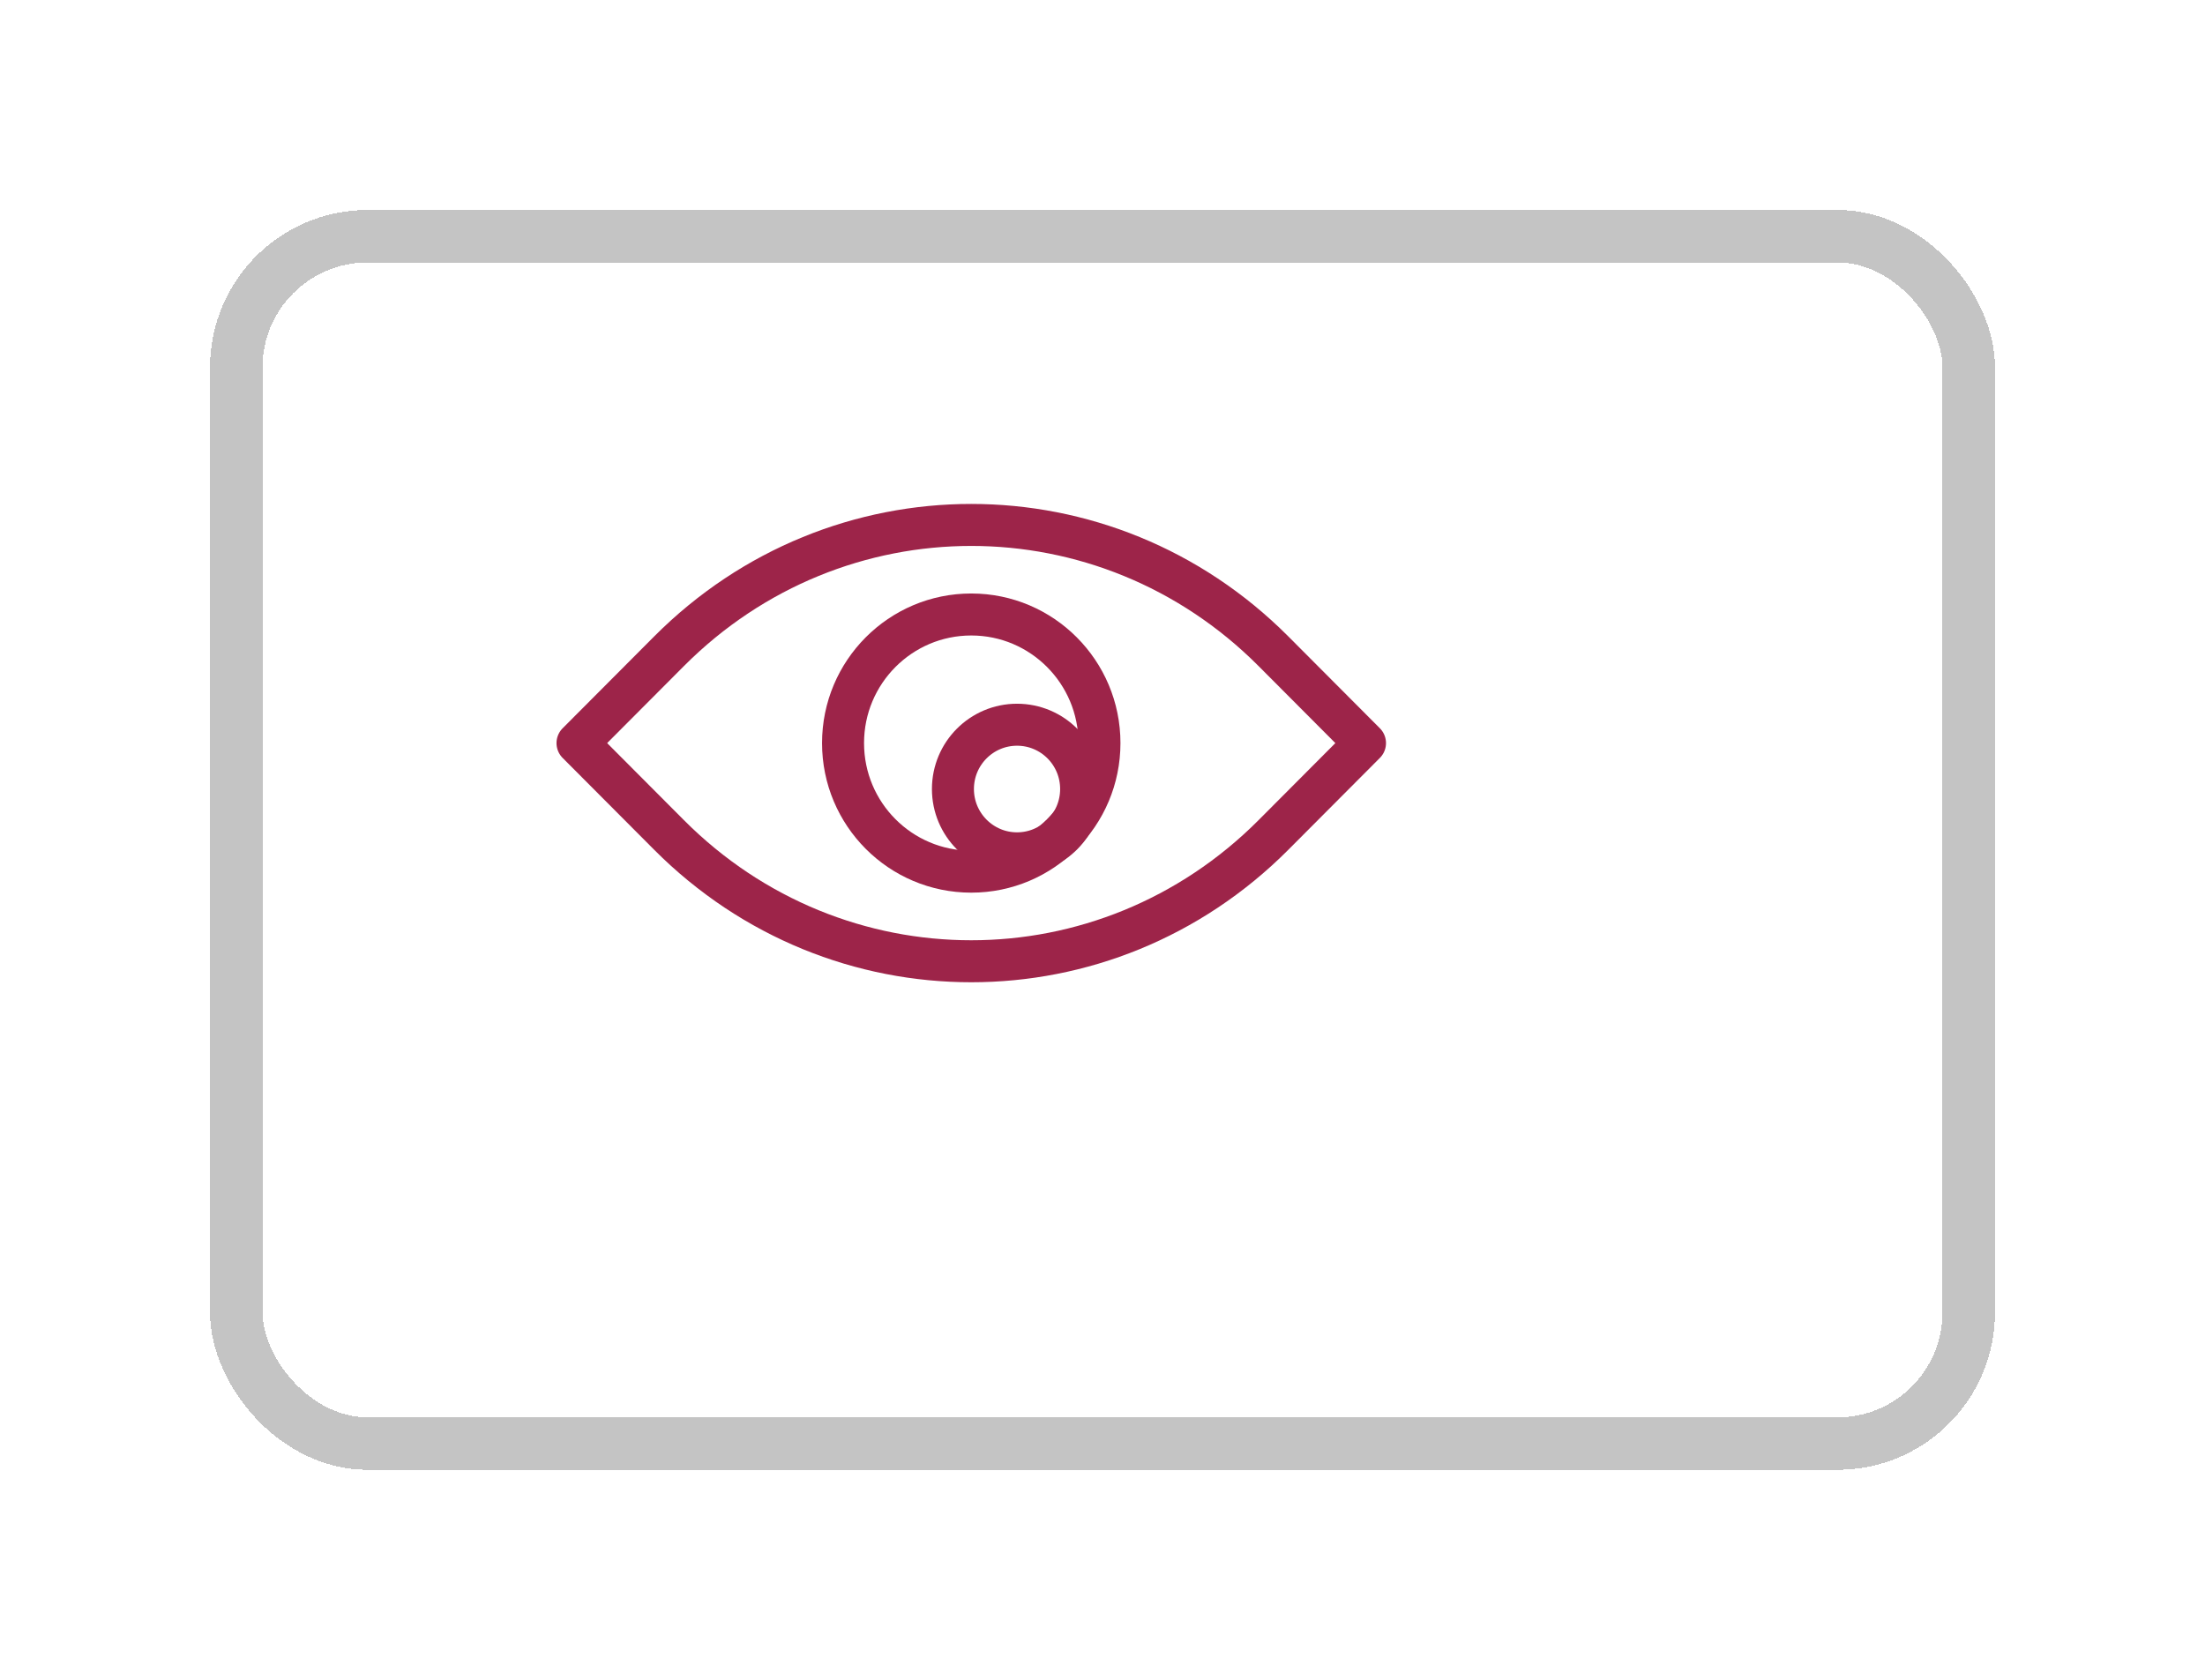 <svg width="42" height="32" viewBox="0 0 42 32" fill="none" xmlns="http://www.w3.org/2000/svg">
<g filter="url(#filter0_d_109_169)">
<rect x="2.5" y="2.5" width="33" height="23" rx="2.5" stroke="#C4C4C4" shape-rendering="crispEdges"/>
</g>
<path d="M26 14.156L24.256 15.906C21.058 19.114 15.942 19.114 12.744 15.906L11 14.156L12.744 12.406C15.942 9.198 21.058 9.198 24.256 12.406L26 14.156Z" stroke="#9D2449" stroke-width="0.8" stroke-miterlimit="10" stroke-linecap="round" stroke-linejoin="round"/>
<path d="M18.5 16.605C19.849 16.605 20.942 15.509 20.942 14.156C20.942 12.803 19.849 11.706 18.5 11.706C17.151 11.706 16.058 12.803 16.058 14.156C16.058 15.509 17.151 16.605 18.5 16.605Z" stroke="#9D2449" stroke-width="0.8" stroke-miterlimit="10" stroke-linecap="round" stroke-linejoin="round"/>
<path d="M19.372 16.256C20.047 16.256 20.593 15.707 20.593 15.031C20.593 14.354 20.047 13.806 19.372 13.806C18.698 13.806 18.151 14.354 18.151 15.031C18.151 15.707 18.698 16.256 19.372 16.256Z" stroke="#9D2449" stroke-width="0.8" stroke-miterlimit="10" stroke-linecap="round" stroke-linejoin="round"/>
<defs>
<filter id="filter0_d_109_169" x="0" y="0" width="42" height="32" filterUnits="userSpaceOnUse" color-interpolation-filters="sRGB">
<feFlood flood-opacity="0" result="BackgroundImageFix"/>
<feColorMatrix in="SourceAlpha" type="matrix" values="0 0 0 0 0 0 0 0 0 0 0 0 0 0 0 0 0 0 127 0" result="hardAlpha"/>
<feOffset dx="2" dy="2"/>
<feGaussianBlur stdDeviation="2"/>
<feComposite in2="hardAlpha" operator="out"/>
<feColorMatrix type="matrix" values="0 0 0 0 0 0 0 0 0 0 0 0 0 0 0 0 0 0 0.12 0"/>
<feBlend mode="normal" in2="BackgroundImageFix" result="effect1_dropShadow_109_169"/>
<feBlend mode="normal" in="SourceGraphic" in2="effect1_dropShadow_109_169" result="shape"/>
</filter>
</defs>
</svg>
